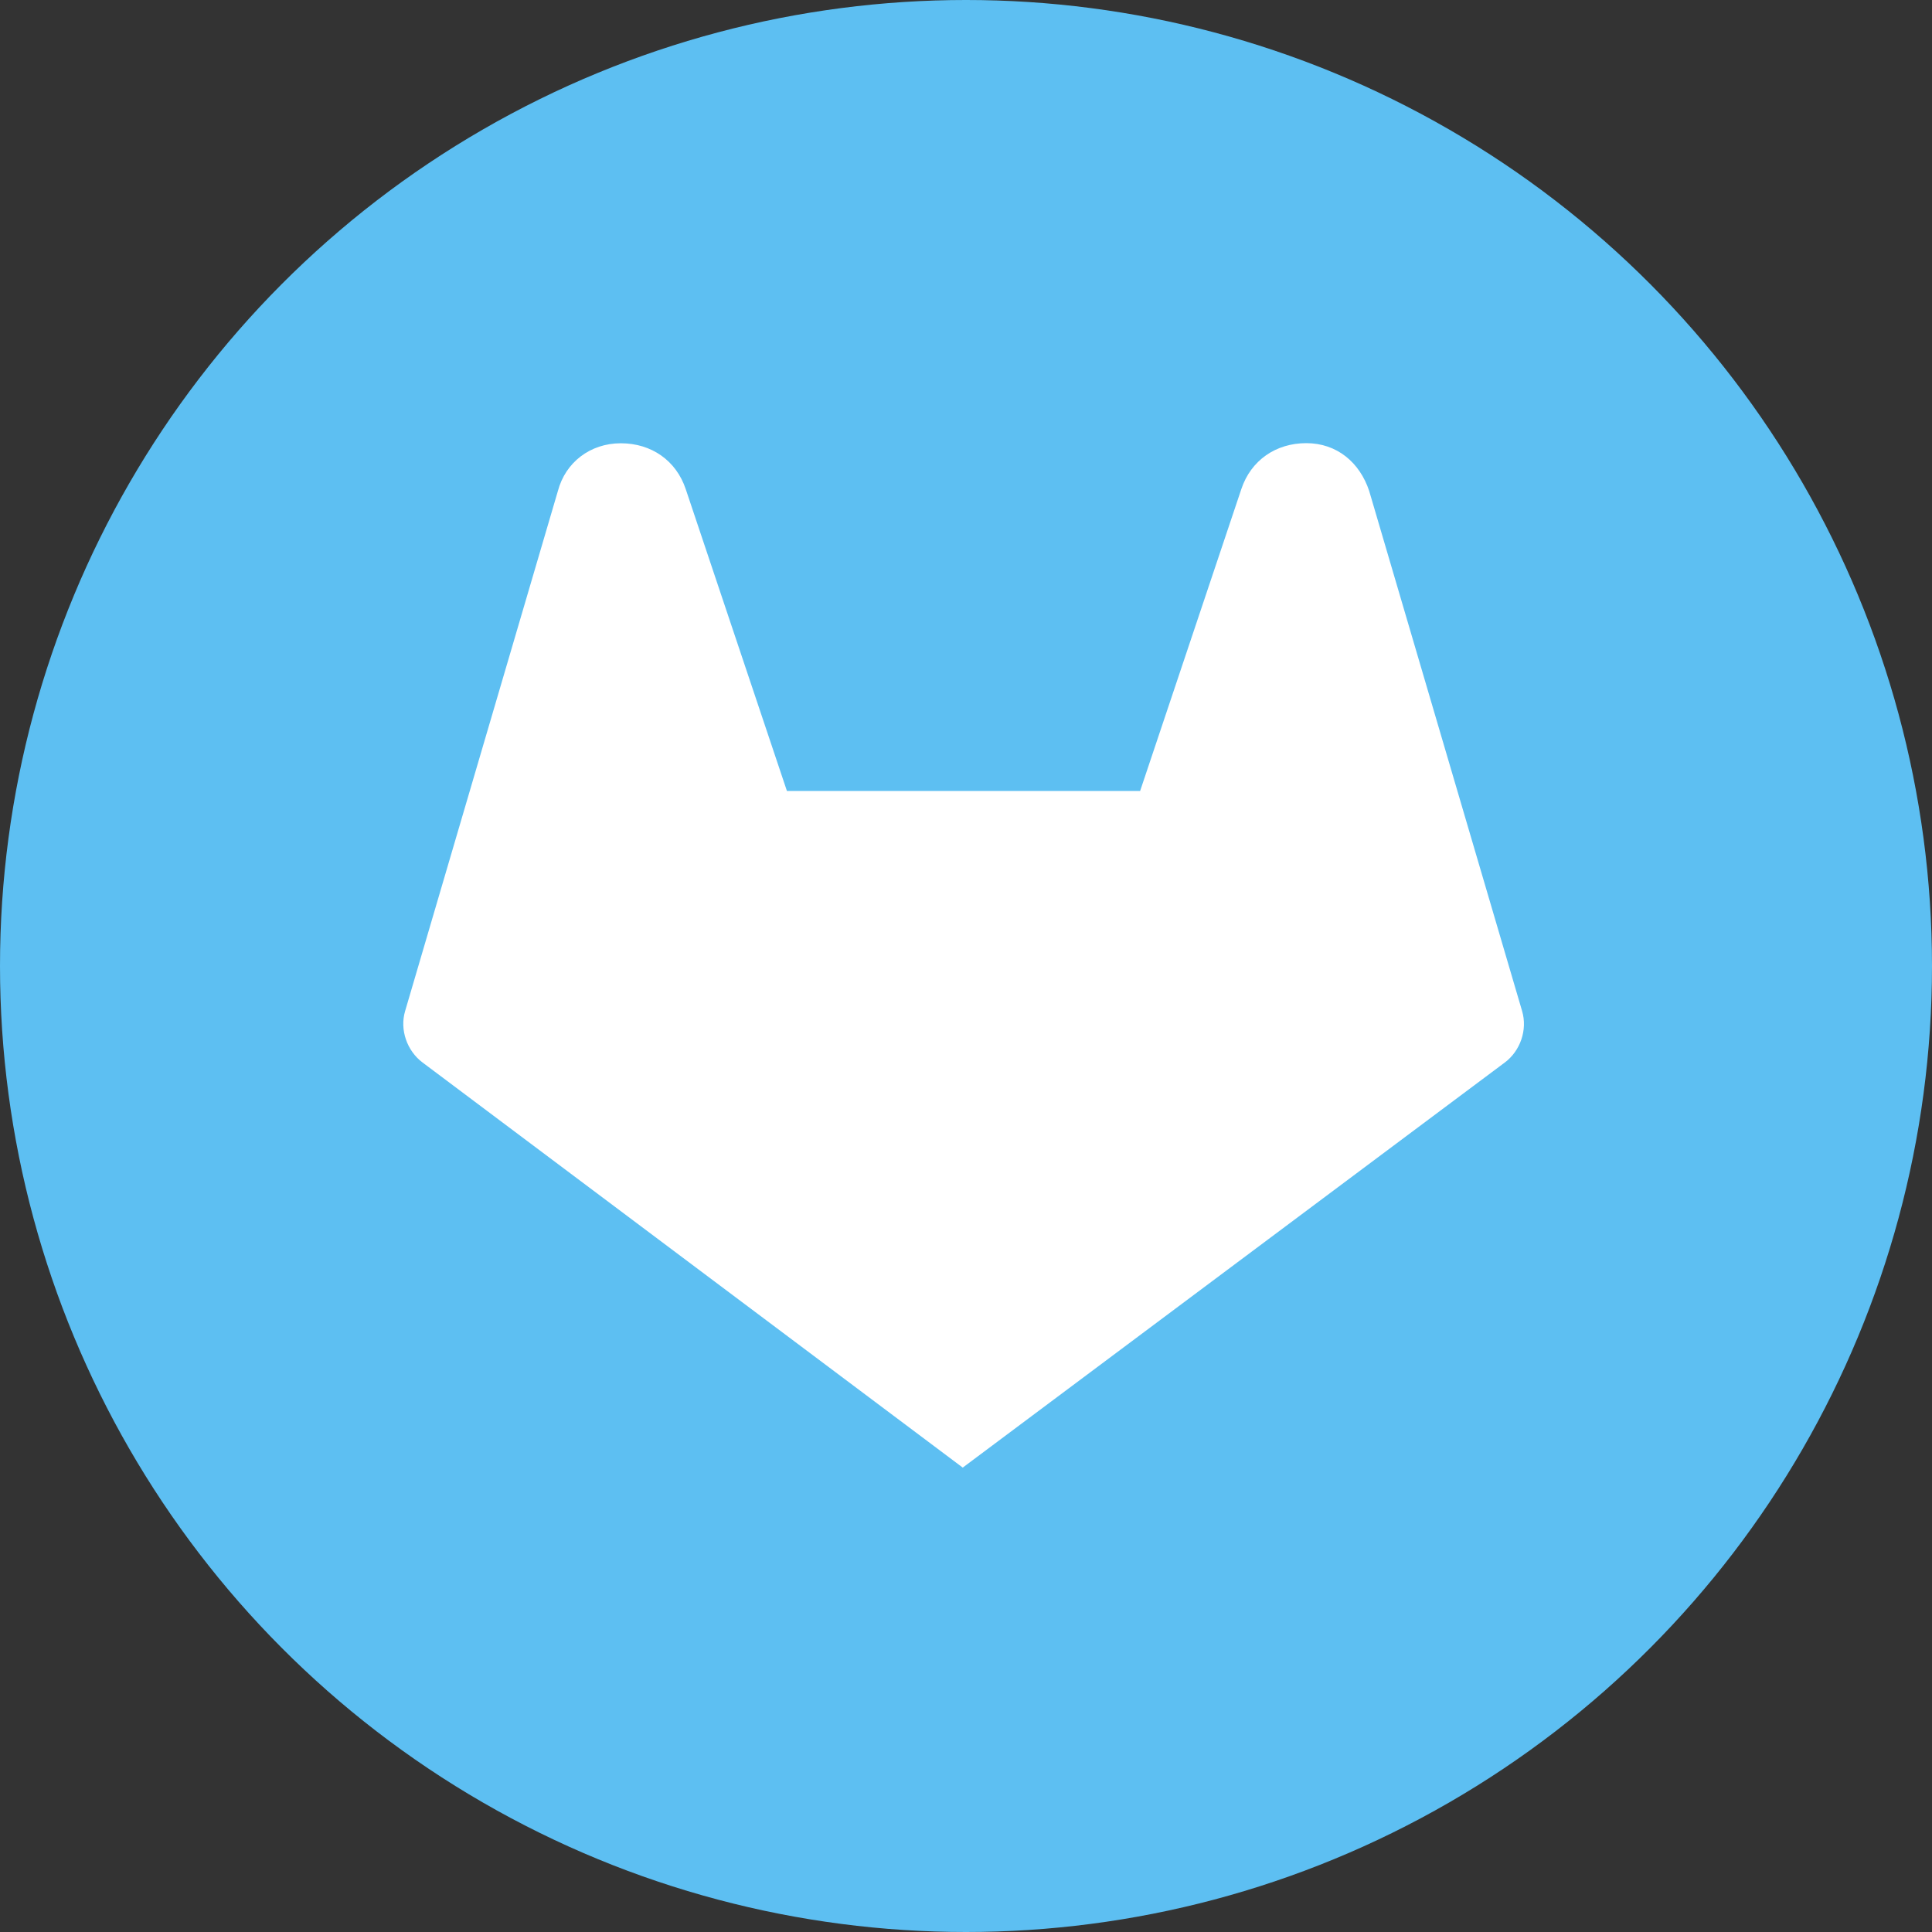 <?xml version="1.0" encoding="UTF-8"?>
<svg width="32px" height="32px" viewBox="0 0 32 32" version="1.1" xmlns="http://www.w3.org/2000/svg" xmlns:xlink="http://www.w3.org/1999/xlink">
    <rect x="0" y="0" width="32" height="32" fill="#333333" stroke="none"/>
    <title>gitlab</title>
    <g id="应用" stroke="none" stroke-width="1" fill="none" fill-rule="evenodd">
        <g id="应用概述2" transform="translate(-208, -699)" fill-rule="nonzero">
            <g id="gitlab" transform="translate(208, 699)">
                <circle id="椭圆形" fill="#5DBFF2" cx="16" cy="16" r="16"></circle>
                <g id="Gitlab-fill" transform="translate(6.667, 7.333)" fill="#FFFFFF">
                    <path d="M18.543,9.41 L16.011,0.799 C15.854,0.325 15.475,0.007 14.969,0.007 C14.463,0.007 14.052,0.293 13.894,0.766 L12.217,5.768 L6.367,5.768 L4.691,0.769 C4.533,0.295 4.122,0.009 3.616,0.009 C3.109,0.009 2.698,0.325 2.573,0.801 L0.044,9.41 C-0.051,9.725 0.077,10.074 0.33,10.264 L9.279,16.975 L18.259,10.264 C18.51,10.076 18.638,9.728 18.543,9.41 Z" id="路径"></path>
                </g>
            </g>
        </g>
    </g>
</svg>